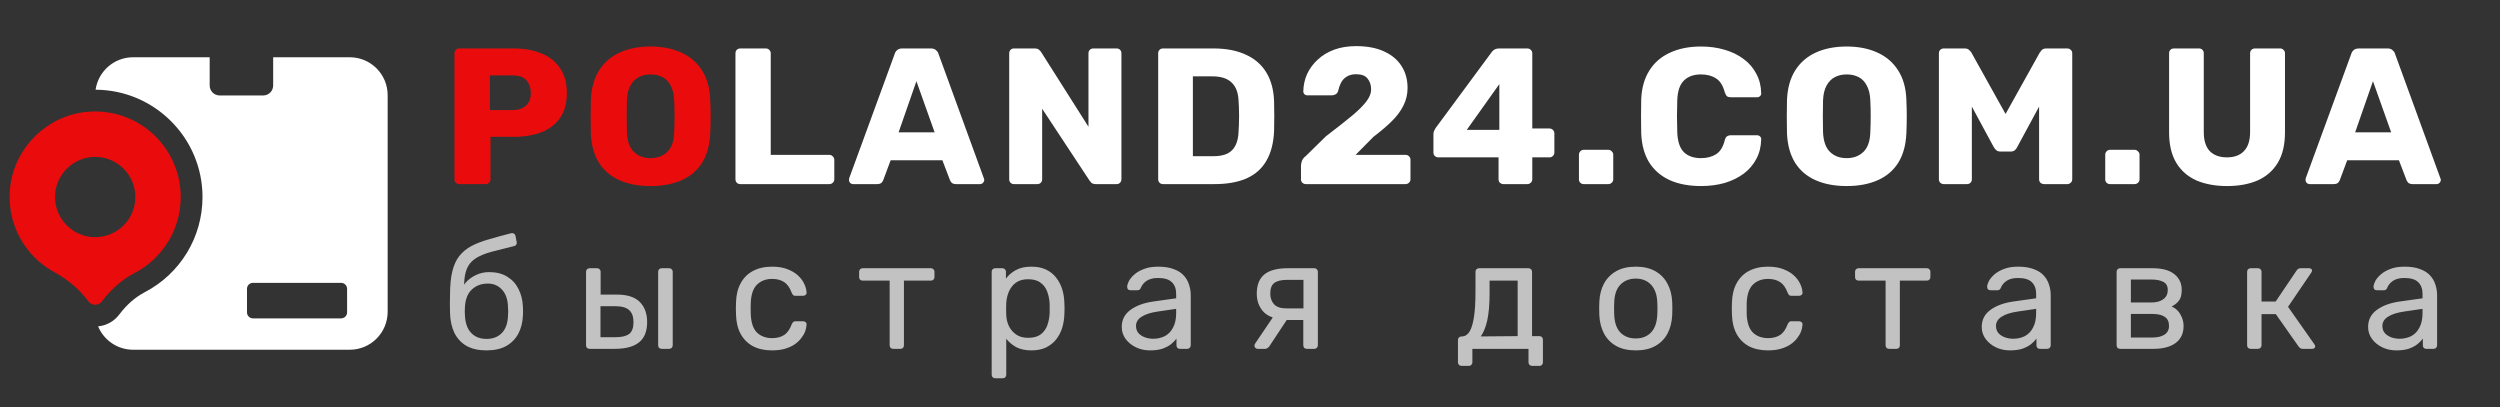 <svg width="258" height="42" viewBox="0 0 258 42" fill="none" xmlns="http://www.w3.org/2000/svg">
<rect x="0" y="0" width="258" height="42" fill="#333333" stroke="none"/>
<g clip-path="url(#clip0_7_1965)">
<path fill-rule="evenodd" clip-rule="evenodd" d="M28.191 5.909H36.092C38.254 5.909 40.006 7.66 40.006 9.822V32.175C40.006 34.342 38.254 36.093 36.092 36.093H13.739C12.108 36.093 10.711 35.099 10.125 33.68C10.999 33.596 11.794 33.151 12.325 32.438C13.082 31.43 13.963 30.67 14.938 30.157C18.612 28.241 20.899 24.476 20.899 20.331C20.899 14.242 15.952 9.284 9.865 9.258C10.139 7.364 11.768 5.909 13.739 5.909H21.639V8.824C21.639 9.391 22.103 9.851 22.666 9.851H27.164C27.732 9.851 28.191 9.391 28.191 8.824V5.909ZM25.49 29.805V32.239C25.49 32.58 25.766 32.856 26.106 32.856H35.204C35.544 32.856 35.82 32.58 35.82 32.239V29.805C35.82 29.465 35.544 29.189 35.204 29.189H26.106C25.766 29.189 25.49 29.465 25.49 29.805Z" fill="white"/>
<path fill-rule="evenodd" clip-rule="evenodd" d="M9.12 31.099C8.192 29.844 6.987 28.834 5.619 28.093C2.583 26.45 0.625 23.081 1.052 19.297C1.51 15.27 4.773 12.014 8.8 11.562C14.139 10.966 18.65 15.132 18.65 20.333C18.65 23.746 16.724 26.694 13.895 28.169C12.565 28.865 11.429 29.888 10.526 31.092L10.523 31.096C10.174 31.567 9.471 31.568 9.12 31.099ZM9.823 24.476C7.538 24.476 5.679 22.622 5.679 20.332C5.679 18.048 7.539 16.189 9.823 16.189C12.112 16.189 13.967 18.048 13.967 20.332C13.967 22.622 12.112 24.476 9.823 24.476Z" fill="#EA0C0C"/>
</g>
<path d="M47.4 19C47.253 19 47.133 18.953 47.04 18.86C46.947 18.767 46.9 18.647 46.9 18.5V5.5C46.9 5.353 46.947 5.233 47.04 5.14C47.133 5.047 47.253 5 47.4 5H53C54.107 5 55.067 5.173 55.88 5.52C56.707 5.853 57.347 6.36 57.8 7.04C58.267 7.72 58.5 8.58 58.5 9.62C58.5 10.647 58.267 11.493 57.8 12.16C57.347 12.827 56.707 13.32 55.88 13.64C55.067 13.96 54.107 14.12 53 14.12H50.62V18.5C50.62 18.647 50.567 18.767 50.46 18.86C50.367 18.953 50.247 19 50.1 19H47.4ZM50.56 11.36H52.9C53.473 11.36 53.927 11.213 54.26 10.92C54.607 10.627 54.78 10.18 54.78 9.58C54.78 9.073 54.633 8.647 54.34 8.3C54.047 7.953 53.567 7.78 52.9 7.78H50.56V11.36ZM67.136 19.2C65.909 19.2 64.842 19 63.936 18.6C63.029 18.2 62.322 17.6 61.816 16.8C61.309 15.987 61.029 14.973 60.976 13.76C60.962 13.187 60.956 12.613 60.956 12.04C60.956 11.467 60.962 10.887 60.976 10.3C61.029 9.1 61.309 8.093 61.816 7.28C62.336 6.453 63.049 5.833 63.956 5.42C64.862 5.007 65.922 4.8 67.136 4.8C68.336 4.8 69.389 5.007 70.296 5.42C71.216 5.833 71.936 6.453 72.456 7.28C72.976 8.093 73.256 9.1 73.296 10.3C73.322 10.887 73.336 11.467 73.336 12.04C73.336 12.613 73.322 13.187 73.296 13.76C73.242 14.973 72.962 15.987 72.456 16.8C71.949 17.6 71.242 18.2 70.336 18.6C69.429 19 68.362 19.2 67.136 19.2ZM67.136 16.32C67.842 16.32 68.416 16.107 68.856 15.68C69.309 15.253 69.549 14.573 69.576 13.64C69.602 13.053 69.616 12.5 69.616 11.98C69.616 11.46 69.602 10.92 69.576 10.36C69.549 9.733 69.429 9.227 69.216 8.84C69.016 8.44 68.736 8.147 68.376 7.96C68.016 7.773 67.602 7.68 67.136 7.68C66.682 7.68 66.276 7.773 65.916 7.96C65.556 8.147 65.269 8.44 65.056 8.84C64.842 9.227 64.722 9.733 64.696 10.36C64.682 10.92 64.676 11.46 64.676 11.98C64.676 12.5 64.682 13.053 64.696 13.64C64.736 14.573 64.976 15.253 65.416 15.68C65.856 16.107 66.429 16.32 67.136 16.32Z" fill="#EA0C0C"/>
<path d="M76.4 19C76.253 19 76.133 18.953 76.04 18.86C75.947 18.767 75.9 18.647 75.9 18.5V5.5C75.9 5.353 75.947 5.233 76.04 5.14C76.133 5.047 76.253 5 76.4 5H79.04C79.173 5 79.287 5.047 79.38 5.14C79.487 5.233 79.54 5.353 79.54 5.5V15.98H85.58C85.727 15.98 85.847 16.033 85.94 16.14C86.047 16.233 86.1 16.353 86.1 16.5V18.5C86.1 18.647 86.047 18.767 85.94 18.86C85.847 18.953 85.727 19 85.58 19H76.4ZM88.034 19C87.927 19 87.827 18.96 87.734 18.88C87.654 18.787 87.614 18.687 87.614 18.58C87.614 18.513 87.62 18.453 87.634 18.4L92.334 5.56C92.374 5.413 92.454 5.287 92.574 5.18C92.707 5.06 92.887 5 93.114 5H96.074C96.3 5 96.474 5.06 96.594 5.18C96.727 5.287 96.814 5.413 96.854 5.56L101.534 18.4C101.56 18.453 101.574 18.513 101.574 18.58C101.574 18.687 101.527 18.787 101.434 18.88C101.354 18.96 101.254 19 101.134 19H98.674C98.474 19 98.32 18.953 98.214 18.86C98.12 18.753 98.06 18.66 98.034 18.58L97.254 16.54H91.914L91.154 18.58C91.127 18.66 91.067 18.753 90.974 18.86C90.88 18.953 90.72 19 90.494 19H88.034ZM92.734 13.66H96.454L94.574 8.38L92.734 13.66ZM104.65 19C104.503 19 104.383 18.953 104.29 18.86C104.197 18.767 104.15 18.647 104.15 18.5V5.5C104.15 5.353 104.197 5.233 104.29 5.14C104.383 5.047 104.503 5 104.65 5H106.77C106.997 5 107.157 5.053 107.25 5.16C107.357 5.253 107.423 5.327 107.45 5.38L112.33 13.08V5.5C112.33 5.353 112.377 5.233 112.47 5.14C112.563 5.047 112.683 5 112.83 5H115.23C115.377 5 115.497 5.047 115.59 5.14C115.683 5.233 115.73 5.353 115.73 5.5V18.5C115.73 18.633 115.683 18.753 115.59 18.86C115.497 18.953 115.377 19 115.23 19H113.09C112.877 19 112.717 18.947 112.61 18.84C112.517 18.733 112.457 18.66 112.43 18.62L107.55 11.22V18.5C107.55 18.647 107.503 18.767 107.41 18.86C107.317 18.953 107.197 19 107.05 19H104.65ZM120.025 19C119.878 19 119.758 18.953 119.665 18.86C119.572 18.767 119.525 18.647 119.525 18.5V5.5C119.525 5.353 119.572 5.233 119.665 5.14C119.758 5.047 119.878 5 120.025 5H125.225C126.532 5 127.645 5.213 128.565 5.64C129.485 6.053 130.192 6.667 130.685 7.48C131.178 8.28 131.445 9.273 131.485 10.46C131.498 11.047 131.505 11.56 131.505 12C131.505 12.44 131.498 12.947 131.485 13.52C131.432 14.76 131.165 15.787 130.685 16.6C130.218 17.413 129.532 18.02 128.625 18.42C127.732 18.807 126.632 19 125.325 19H120.025ZM123.105 16.12H125.225C125.798 16.12 126.272 16.033 126.645 15.86C127.032 15.673 127.318 15.387 127.505 15C127.705 14.613 127.812 14.107 127.825 13.48C127.852 13.093 127.865 12.747 127.865 12.44C127.878 12.133 127.878 11.827 127.865 11.52C127.865 11.213 127.852 10.873 127.825 10.5C127.798 9.593 127.558 8.933 127.105 8.52C126.665 8.093 126.005 7.88 125.125 7.88H123.105V16.12ZM134.781 19C134.635 19 134.508 18.953 134.401 18.86C134.308 18.767 134.261 18.647 134.261 18.5V17.08C134.261 16.987 134.288 16.847 134.341 16.66C134.395 16.46 134.535 16.273 134.761 16.1L136.841 14.06C137.908 13.247 138.781 12.56 139.461 12C140.155 11.427 140.668 10.92 141.001 10.48C141.335 10.04 141.501 9.627 141.501 9.24C141.501 8.787 141.381 8.413 141.141 8.12C140.915 7.813 140.515 7.66 139.941 7.66C139.555 7.66 139.228 7.747 138.961 7.92C138.708 8.08 138.515 8.293 138.381 8.56C138.248 8.827 138.155 9.1 138.101 9.38C138.048 9.553 137.955 9.673 137.821 9.74C137.701 9.807 137.568 9.84 137.421 9.84H134.921C134.801 9.84 134.701 9.8 134.621 9.72C134.541 9.64 134.501 9.54 134.501 9.42C134.515 8.78 134.648 8.18 134.901 7.62C135.168 7.06 135.535 6.567 136.001 6.14C136.481 5.7 137.048 5.36 137.701 5.12C138.368 4.88 139.115 4.76 139.941 4.76C141.075 4.76 142.035 4.94 142.821 5.3C143.621 5.66 144.228 6.167 144.641 6.82C145.055 7.46 145.261 8.213 145.261 9.08C145.261 9.733 145.115 10.347 144.821 10.92C144.541 11.48 144.135 12.02 143.601 12.54C143.081 13.047 142.461 13.573 141.741 14.12L139.901 15.98H145.041C145.188 15.98 145.308 16.027 145.401 16.12C145.508 16.213 145.561 16.333 145.561 16.48V18.5C145.561 18.647 145.508 18.767 145.401 18.86C145.308 18.953 145.188 19 145.041 19H134.781ZM155.151 19C155.018 19 154.898 18.953 154.791 18.86C154.698 18.767 154.651 18.647 154.651 18.5V16.24H148.431C148.298 16.24 148.178 16.193 148.071 16.1C147.978 16.007 147.931 15.887 147.931 15.74V13.84C147.931 13.72 147.951 13.613 147.991 13.52C148.044 13.413 148.098 13.313 148.151 13.22L153.971 5.34C154.144 5.113 154.391 5 154.711 5H157.611C157.758 5 157.878 5.047 157.971 5.14C158.078 5.233 158.131 5.353 158.131 5.5V13.26H159.891C160.051 13.26 160.178 13.313 160.271 13.42C160.364 13.513 160.411 13.627 160.411 13.76V15.74C160.411 15.887 160.358 16.007 160.251 16.1C160.158 16.193 160.044 16.24 159.911 16.24H158.131V18.5C158.131 18.647 158.078 18.767 157.971 18.86C157.878 18.953 157.758 19 157.611 19H155.151ZM151.371 13.4H154.731V8.68L151.371 13.4ZM163.447 19C163.301 19 163.181 18.953 163.087 18.86C162.994 18.767 162.947 18.647 162.947 18.5V15.96C162.947 15.827 162.994 15.713 163.087 15.62C163.181 15.513 163.301 15.46 163.447 15.46H165.967C166.114 15.46 166.234 15.513 166.327 15.62C166.434 15.713 166.487 15.827 166.487 15.96V18.5C166.487 18.647 166.434 18.767 166.327 18.86C166.234 18.953 166.114 19 165.967 19H163.447ZM175.554 19.2C174.287 19.2 173.201 18.993 172.294 18.58C171.401 18.167 170.701 17.56 170.194 16.76C169.701 15.96 169.427 14.967 169.374 13.78C169.361 13.233 169.354 12.647 169.354 12.02C169.354 11.393 169.361 10.793 169.374 10.22C169.427 9.06 169.707 8.08 170.214 7.28C170.721 6.467 171.427 5.853 172.334 5.44C173.241 5.013 174.314 4.8 175.554 4.8C176.434 4.8 177.247 4.913 177.994 5.14C178.741 5.353 179.394 5.673 179.954 6.1C180.514 6.513 180.947 7.02 181.254 7.62C181.574 8.207 181.741 8.873 181.754 9.62C181.767 9.74 181.727 9.84 181.634 9.92C181.554 10 181.454 10.04 181.334 10.04H178.634C178.461 10.04 178.327 10.007 178.234 9.94C178.141 9.86 178.061 9.72 177.994 9.52C177.807 8.813 177.501 8.333 177.074 8.08C176.661 7.813 176.147 7.68 175.534 7.68C174.801 7.68 174.221 7.887 173.794 8.3C173.367 8.7 173.134 9.373 173.094 10.32C173.054 11.413 173.054 12.533 173.094 13.68C173.134 14.627 173.367 15.307 173.794 15.72C174.221 16.12 174.801 16.32 175.534 16.32C176.147 16.32 176.667 16.187 177.094 15.92C177.521 15.653 177.821 15.173 177.994 14.48C178.047 14.28 178.121 14.147 178.214 14.08C178.321 14 178.461 13.96 178.634 13.96H181.334C181.454 13.96 181.554 14 181.634 14.08C181.727 14.16 181.767 14.26 181.754 14.38C181.741 15.127 181.574 15.8 181.254 16.4C180.947 16.987 180.514 17.493 179.954 17.92C179.394 18.333 178.741 18.653 177.994 18.88C177.247 19.093 176.434 19.2 175.554 19.2ZM190.577 19.2C189.35 19.2 188.284 19 187.377 18.6C186.47 18.2 185.764 17.6 185.257 16.8C184.75 15.987 184.47 14.973 184.417 13.76C184.404 13.187 184.397 12.613 184.397 12.04C184.397 11.467 184.404 10.887 184.417 10.3C184.47 9.1 184.75 8.093 185.257 7.28C185.777 6.453 186.49 5.833 187.397 5.42C188.304 5.007 189.364 4.8 190.577 4.8C191.777 4.8 192.83 5.007 193.737 5.42C194.657 5.833 195.377 6.453 195.897 7.28C196.417 8.093 196.697 9.1 196.737 10.3C196.764 10.887 196.777 11.467 196.777 12.04C196.777 12.613 196.764 13.187 196.737 13.76C196.684 14.973 196.404 15.987 195.897 16.8C195.39 17.6 194.684 18.2 193.777 18.6C192.87 19 191.804 19.2 190.577 19.2ZM190.577 16.32C191.284 16.32 191.857 16.107 192.297 15.68C192.75 15.253 192.99 14.573 193.017 13.64C193.044 13.053 193.057 12.5 193.057 11.98C193.057 11.46 193.044 10.92 193.017 10.36C192.99 9.733 192.87 9.227 192.657 8.84C192.457 8.44 192.177 8.147 191.817 7.96C191.457 7.773 191.044 7.68 190.577 7.68C190.124 7.68 189.717 7.773 189.357 7.96C188.997 8.147 188.71 8.44 188.497 8.84C188.284 9.227 188.164 9.733 188.137 10.36C188.124 10.92 188.117 11.46 188.117 11.98C188.117 12.5 188.124 13.053 188.137 13.64C188.177 14.573 188.417 15.253 188.857 15.68C189.297 16.107 189.87 16.32 190.577 16.32ZM200.595 19C200.462 19 200.342 18.953 200.235 18.86C200.142 18.767 200.095 18.647 200.095 18.5V5.5C200.095 5.353 200.142 5.233 200.235 5.14C200.342 5.047 200.462 5 200.595 5H202.755C202.969 5 203.129 5.06 203.235 5.18C203.355 5.287 203.429 5.373 203.455 5.44L206.975 11.76L210.495 5.44C210.535 5.373 210.602 5.287 210.695 5.18C210.802 5.06 210.969 5 211.195 5H213.335C213.482 5 213.602 5.047 213.695 5.14C213.802 5.233 213.855 5.353 213.855 5.5V18.5C213.855 18.647 213.802 18.767 213.695 18.86C213.602 18.953 213.482 19 213.335 19H210.955C210.809 19 210.682 18.953 210.575 18.86C210.482 18.767 210.435 18.647 210.435 18.5V11L208.175 15.18C208.122 15.3 208.042 15.407 207.935 15.5C207.829 15.593 207.682 15.64 207.495 15.64H206.455C206.269 15.64 206.122 15.593 206.015 15.5C205.909 15.407 205.822 15.3 205.755 15.18L203.495 11V18.5C203.495 18.647 203.449 18.767 203.355 18.86C203.262 18.953 203.142 19 202.995 19H200.595ZM217.76 19C217.613 19 217.493 18.953 217.4 18.86C217.306 18.767 217.26 18.647 217.26 18.5V15.96C217.26 15.827 217.306 15.713 217.4 15.62C217.493 15.513 217.613 15.46 217.76 15.46H220.28C220.426 15.46 220.546 15.513 220.64 15.62C220.746 15.713 220.8 15.827 220.8 15.96V18.5C220.8 18.647 220.746 18.767 220.64 18.86C220.546 18.953 220.426 19 220.28 19H217.76ZM229.83 19.2C228.63 19.2 227.577 19.007 226.67 18.62C225.777 18.22 225.084 17.613 224.59 16.8C224.097 15.973 223.85 14.927 223.85 13.66V5.5C223.85 5.353 223.897 5.233 223.99 5.14C224.084 5.047 224.204 5 224.35 5H226.93C227.077 5 227.197 5.047 227.29 5.14C227.384 5.233 227.43 5.353 227.43 5.5V13.64C227.43 14.507 227.637 15.16 228.05 15.6C228.477 16.027 229.07 16.24 229.83 16.24C230.577 16.24 231.157 16.027 231.57 15.6C231.997 15.16 232.21 14.507 232.21 13.64V5.5C232.21 5.353 232.257 5.233 232.35 5.14C232.457 5.047 232.577 5 232.71 5H235.31C235.444 5 235.557 5.047 235.65 5.14C235.757 5.233 235.81 5.353 235.81 5.5V13.66C235.81 14.927 235.564 15.973 235.07 16.8C234.577 17.613 233.884 18.22 232.99 18.62C232.097 19.007 231.044 19.2 229.83 19.2ZM238.35 19C238.243 19 238.143 18.96 238.05 18.88C237.97 18.787 237.93 18.687 237.93 18.58C237.93 18.513 237.937 18.453 237.95 18.4L242.65 5.56C242.69 5.413 242.77 5.287 242.89 5.18C243.023 5.06 243.203 5 243.43 5H246.39C246.617 5 246.79 5.06 246.91 5.18C247.043 5.287 247.13 5.413 247.17 5.56L251.85 18.4C251.877 18.453 251.89 18.513 251.89 18.58C251.89 18.687 251.843 18.787 251.75 18.88C251.67 18.96 251.57 19 251.45 19H248.99C248.79 19 248.637 18.953 248.53 18.86C248.437 18.753 248.377 18.66 248.35 18.58L247.57 16.54H242.23L241.47 18.58C241.443 18.66 241.383 18.753 241.29 18.86C241.197 18.953 241.037 19 240.81 19H238.35ZM243.05 13.66H246.77L244.89 8.38L243.05 13.66Z" fill="white"/>
<path d="M50.204 36.16C49.383 36.16 48.695 36.005 48.14 35.696C47.596 35.376 47.18 34.928 46.892 34.352C46.615 33.765 46.465 33.088 46.444 32.32C46.433 32 46.428 31.68 46.428 31.36C46.428 31.04 46.433 30.72 46.444 30.4C46.444 29.429 46.524 28.624 46.684 27.984C46.844 27.344 47.084 26.821 47.404 26.416C47.735 26 48.151 25.659 48.652 25.392C49.153 25.125 49.745 24.896 50.428 24.704C51.111 24.501 51.889 24.288 52.764 24.064C52.86 24.043 52.951 24.059 53.036 24.112C53.132 24.165 53.185 24.24 53.196 24.336L53.324 24.992C53.345 25.088 53.329 25.173 53.276 25.248C53.233 25.323 53.164 25.371 53.068 25.392C52.268 25.595 51.569 25.771 50.972 25.92C50.375 26.069 49.873 26.245 49.468 26.448C49.063 26.64 48.737 26.891 48.492 27.2C48.247 27.509 48.076 27.92 47.98 28.432C47.895 28.944 47.868 29.6 47.9 30.4L47.548 30.256C47.601 29.861 47.767 29.504 48.044 29.184C48.332 28.853 48.689 28.587 49.116 28.384C49.543 28.181 49.996 28.08 50.476 28.08C51.212 28.08 51.831 28.235 52.332 28.544C52.844 28.853 53.233 29.275 53.5 29.808C53.777 30.341 53.932 30.955 53.964 31.648C53.985 32.011 53.985 32.325 53.964 32.592C53.932 33.285 53.772 33.904 53.484 34.448C53.196 34.981 52.78 35.403 52.236 35.712C51.692 36.011 51.015 36.16 50.204 36.16ZM50.204 34.976C50.876 34.976 51.409 34.768 51.804 34.352C52.199 33.936 52.407 33.328 52.428 32.528C52.439 32.421 52.444 32.299 52.444 32.16C52.444 32.021 52.439 31.877 52.428 31.728C52.407 30.917 52.199 30.304 51.804 29.888C51.42 29.472 50.935 29.264 50.348 29.264C49.676 29.264 49.121 29.472 48.684 29.888C48.247 30.304 48.012 30.917 47.98 31.728C47.969 31.877 47.964 32.021 47.964 32.16C47.964 32.299 47.969 32.421 47.98 32.528C48.012 33.328 48.225 33.936 48.62 34.352C49.015 34.768 49.543 34.976 50.204 34.976ZM60.849 36C60.742 36 60.651 35.968 60.577 35.904C60.513 35.829 60.481 35.739 60.481 35.632V28.048C60.481 27.941 60.513 27.856 60.577 27.792C60.651 27.717 60.742 27.68 60.849 27.68H61.617C61.724 27.68 61.809 27.717 61.873 27.792C61.947 27.856 61.985 27.941 61.985 28.048V30.4H63.649C64.737 30.4 65.531 30.656 66.033 31.168C66.534 31.68 66.785 32.373 66.785 33.248C66.785 34.187 66.507 34.88 65.953 35.328C65.398 35.776 64.566 36 63.457 36H60.849ZM61.969 34.8H63.505C64.156 34.8 64.63 34.688 64.929 34.464C65.228 34.229 65.377 33.824 65.377 33.248C65.377 32.693 65.233 32.283 64.945 32.016C64.657 31.739 64.177 31.6 63.505 31.6H61.969V34.8ZM68.289 36C68.182 36 68.091 35.968 68.017 35.904C67.953 35.829 67.921 35.739 67.921 35.632V28.048C67.921 27.941 67.953 27.856 68.017 27.792C68.091 27.717 68.182 27.68 68.289 27.68H69.057C69.163 27.68 69.249 27.717 69.313 27.792C69.388 27.856 69.425 27.941 69.425 28.048V35.632C69.425 35.739 69.388 35.829 69.313 35.904C69.249 35.968 69.163 36 69.057 36H68.289ZM79.669 36.16C78.912 36.16 78.256 36.016 77.701 35.728C77.157 35.429 76.736 35.008 76.437 34.464C76.138 33.909 75.978 33.248 75.957 32.48C75.946 32.32 75.941 32.107 75.941 31.84C75.941 31.573 75.946 31.36 75.957 31.2C75.978 30.432 76.138 29.776 76.437 29.232C76.736 28.677 77.157 28.256 77.701 27.968C78.256 27.669 78.912 27.52 79.669 27.52C80.288 27.52 80.816 27.605 81.253 27.776C81.701 27.947 82.069 28.165 82.357 28.432C82.645 28.699 82.858 28.987 82.997 29.296C83.146 29.605 83.226 29.899 83.237 30.176C83.248 30.283 83.216 30.368 83.141 30.432C83.066 30.496 82.976 30.528 82.869 30.528H82.101C81.994 30.528 81.914 30.507 81.861 30.464C81.808 30.411 81.754 30.325 81.701 30.208C81.509 29.685 81.248 29.317 80.917 29.104C80.586 28.891 80.176 28.784 79.685 28.784C79.045 28.784 78.522 28.981 78.117 29.376C77.722 29.771 77.509 30.405 77.477 31.28C77.466 31.664 77.466 32.037 77.477 32.4C77.509 33.285 77.722 33.925 78.117 34.32C78.522 34.704 79.045 34.896 79.685 34.896C80.176 34.896 80.586 34.789 80.917 34.576C81.248 34.363 81.509 33.995 81.701 33.472C81.754 33.355 81.808 33.275 81.861 33.232C81.914 33.179 81.994 33.152 82.101 33.152H82.869C82.976 33.152 83.066 33.184 83.141 33.248C83.216 33.312 83.248 33.397 83.237 33.504C83.226 33.728 83.178 33.957 83.093 34.192C83.008 34.427 82.869 34.667 82.677 34.912C82.496 35.147 82.266 35.36 81.989 35.552C81.712 35.733 81.376 35.883 80.981 36C80.597 36.107 80.16 36.16 79.669 36.16ZM92.181 36C92.075 36 91.984 35.968 91.909 35.904C91.845 35.829 91.813 35.739 91.813 35.632V28.96H89.029C88.922 28.96 88.832 28.928 88.757 28.864C88.693 28.789 88.661 28.699 88.661 28.592V28.048C88.661 27.941 88.693 27.856 88.757 27.792C88.832 27.717 88.922 27.68 89.029 27.68H96.069C96.176 27.68 96.261 27.717 96.325 27.792C96.4 27.856 96.437 27.941 96.437 28.048V28.592C96.437 28.699 96.4 28.789 96.325 28.864C96.261 28.928 96.176 28.96 96.069 28.96H93.285V35.632C93.285 35.739 93.253 35.829 93.189 35.904C93.125 35.968 93.034 36 92.917 36H92.181ZM102.709 39.04C102.602 39.04 102.511 39.003 102.437 38.928C102.373 38.864 102.341 38.779 102.341 38.672V28.048C102.341 27.941 102.373 27.856 102.437 27.792C102.511 27.717 102.602 27.68 102.709 27.68H103.445C103.551 27.68 103.637 27.717 103.701 27.792C103.775 27.856 103.813 27.941 103.813 28.048V28.752C104.069 28.4 104.41 28.107 104.837 27.872C105.263 27.637 105.797 27.52 106.437 27.52C107.034 27.52 107.541 27.621 107.957 27.824C108.383 28.027 108.73 28.304 108.997 28.656C109.274 29.008 109.482 29.408 109.621 29.856C109.759 30.304 109.834 30.784 109.845 31.296C109.855 31.467 109.861 31.648 109.861 31.84C109.861 32.032 109.855 32.213 109.845 32.384C109.834 32.885 109.759 33.365 109.621 33.824C109.482 34.272 109.274 34.672 108.997 35.024C108.73 35.365 108.383 35.643 107.957 35.856C107.541 36.059 107.034 36.16 106.437 36.16C105.818 36.16 105.295 36.048 104.869 35.824C104.453 35.589 104.111 35.301 103.845 34.96V38.672C103.845 38.779 103.813 38.864 103.749 38.928C103.685 39.003 103.594 39.04 103.477 39.04H102.709ZM106.101 34.864C106.655 34.864 107.087 34.747 107.397 34.512C107.717 34.267 107.946 33.952 108.085 33.568C108.223 33.173 108.303 32.752 108.325 32.304C108.335 31.995 108.335 31.685 108.325 31.376C108.303 30.928 108.223 30.512 108.085 30.128C107.946 29.733 107.717 29.419 107.397 29.184C107.087 28.939 106.655 28.816 106.101 28.816C105.578 28.816 105.151 28.939 104.821 29.184C104.501 29.429 104.261 29.744 104.101 30.128C103.951 30.501 103.866 30.885 103.845 31.28C103.834 31.451 103.829 31.653 103.829 31.888C103.829 32.123 103.834 32.331 103.845 32.512C103.855 32.885 103.941 33.253 104.101 33.616C104.271 33.979 104.522 34.277 104.853 34.512C105.183 34.747 105.599 34.864 106.101 34.864ZM118.676 36.16C118.143 36.16 117.657 36.053 117.22 35.84C116.783 35.627 116.431 35.339 116.164 34.976C115.897 34.613 115.764 34.203 115.764 33.744C115.764 33.008 116.063 32.421 116.66 31.984C117.257 31.547 118.036 31.259 118.996 31.12L121.38 30.784V30.32C121.38 29.808 121.231 29.408 120.932 29.12C120.644 28.832 120.169 28.688 119.508 28.688C119.028 28.688 118.639 28.784 118.34 28.976C118.052 29.168 117.849 29.413 117.732 29.712C117.668 29.872 117.556 29.952 117.396 29.952H116.676C116.559 29.952 116.468 29.92 116.404 29.856C116.351 29.781 116.324 29.696 116.324 29.6C116.324 29.44 116.383 29.243 116.5 29.008C116.628 28.773 116.82 28.544 117.076 28.32C117.332 28.096 117.657 27.909 118.052 27.76C118.457 27.6 118.948 27.52 119.524 27.52C120.164 27.52 120.703 27.605 121.14 27.776C121.577 27.936 121.919 28.155 122.164 28.432C122.42 28.709 122.601 29.024 122.708 29.376C122.825 29.728 122.884 30.085 122.884 30.448V35.632C122.884 35.739 122.847 35.829 122.772 35.904C122.708 35.968 122.623 36 122.516 36H121.78C121.663 36 121.572 35.968 121.508 35.904C121.444 35.829 121.412 35.739 121.412 35.632V34.944C121.273 35.136 121.087 35.328 120.852 35.52C120.617 35.701 120.324 35.856 119.972 35.984C119.62 36.101 119.188 36.16 118.676 36.16ZM119.012 34.96C119.449 34.96 119.849 34.869 120.212 34.688C120.575 34.496 120.857 34.203 121.06 33.808C121.273 33.413 121.38 32.917 121.38 32.32V31.872L119.524 32.144C118.767 32.251 118.196 32.432 117.812 32.688C117.428 32.933 117.236 33.248 117.236 33.632C117.236 33.931 117.321 34.181 117.492 34.384C117.673 34.576 117.897 34.72 118.164 34.816C118.441 34.912 118.724 34.96 119.012 34.96ZM134.868 36C134.751 36 134.66 35.968 134.596 35.904C134.532 35.829 134.5 35.739 134.5 35.632V33.024H132.66V32.944C131.657 32.944 130.911 32.699 130.42 32.208C129.94 31.707 129.7 31.072 129.7 30.304C129.7 29.408 129.961 28.747 130.484 28.32C131.017 27.893 131.817 27.68 132.884 27.68H135.636C135.743 27.68 135.828 27.717 135.892 27.792C135.967 27.856 136.004 27.941 136.004 28.048V35.632C136.004 35.739 135.967 35.829 135.892 35.904C135.828 35.968 135.743 36 135.636 36H134.868ZM129.796 36C129.7 36 129.62 35.968 129.556 35.904C129.492 35.84 129.46 35.765 129.46 35.68C129.46 35.637 129.465 35.595 129.476 35.552C129.497 35.499 129.529 35.445 129.572 35.392L131.476 32.576L133.012 32.688L130.98 35.76C130.937 35.813 130.879 35.867 130.804 35.92C130.729 35.973 130.649 36 130.564 36H129.796ZM132.708 31.824H134.516V28.88H132.836C132.239 28.88 131.796 28.987 131.508 29.2C131.231 29.403 131.092 29.771 131.092 30.304C131.092 30.741 131.22 31.104 131.476 31.392C131.743 31.68 132.153 31.824 132.708 31.824ZM150.829 37.76C150.722 37.76 150.632 37.723 150.557 37.648C150.493 37.584 150.461 37.499 150.461 37.392V35.088C150.461 34.981 150.493 34.896 150.557 34.832C150.632 34.757 150.722 34.72 150.829 34.72H150.909C151.197 34.709 151.442 34.549 151.645 34.24C151.848 33.92 152.002 33.424 152.109 32.752C152.216 32.069 152.269 31.184 152.269 30.096V28.048C152.269 27.941 152.301 27.856 152.365 27.792C152.44 27.717 152.53 27.68 152.637 27.68H157.741C157.848 27.68 157.933 27.717 157.997 27.792C158.072 27.856 158.109 27.941 158.109 28.048V34.688H158.861C158.978 34.688 159.069 34.725 159.133 34.8C159.197 34.864 159.229 34.949 159.229 35.056V37.392C159.229 37.499 159.197 37.584 159.133 37.648C159.069 37.723 158.978 37.76 158.861 37.76H158.109C158.002 37.76 157.912 37.723 157.837 37.648C157.773 37.584 157.741 37.499 157.741 37.392V36H151.949V37.392C151.949 37.499 151.912 37.584 151.837 37.648C151.773 37.723 151.688 37.76 151.581 37.76H150.829ZM152.813 34.72L156.621 34.688V28.96H153.725V30.272C153.725 31.403 153.645 32.331 153.485 33.056C153.325 33.771 153.101 34.325 152.813 34.72ZM168.811 36.16C168 36.16 167.323 36.005 166.779 35.696C166.235 35.387 165.819 34.96 165.531 34.416C165.243 33.861 165.083 33.232 165.051 32.528C165.04 32.347 165.035 32.117 165.035 31.84C165.035 31.552 165.04 31.323 165.051 31.152C165.083 30.437 165.243 29.808 165.531 29.264C165.829 28.72 166.251 28.293 166.795 27.984C167.339 27.675 168.011 27.52 168.811 27.52C169.611 27.52 170.283 27.675 170.827 27.984C171.371 28.293 171.787 28.72 172.075 29.264C172.373 29.808 172.539 30.437 172.571 31.152C172.581 31.323 172.587 31.552 172.587 31.84C172.587 32.117 172.581 32.347 172.571 32.528C172.539 33.232 172.379 33.861 172.091 34.416C171.803 34.96 171.387 35.387 170.843 35.696C170.299 36.005 169.621 36.16 168.811 36.16ZM168.811 34.928C169.472 34.928 170 34.72 170.395 34.304C170.789 33.877 171.003 33.259 171.035 32.448C171.045 32.288 171.051 32.085 171.051 31.84C171.051 31.595 171.045 31.392 171.035 31.232C171.003 30.421 170.789 29.808 170.395 29.392C170 28.965 169.472 28.752 168.811 28.752C168.149 28.752 167.616 28.965 167.211 29.392C166.816 29.808 166.608 30.421 166.587 31.232C166.576 31.392 166.571 31.595 166.571 31.84C166.571 32.085 166.576 32.288 166.587 32.448C166.608 33.259 166.816 33.877 167.211 34.304C167.616 34.72 168.149 34.928 168.811 34.928ZM182.45 36.16C181.693 36.16 181.037 36.016 180.482 35.728C179.938 35.429 179.517 35.008 179.218 34.464C178.92 33.909 178.76 33.248 178.738 32.48C178.728 32.32 178.722 32.107 178.722 31.84C178.722 31.573 178.728 31.36 178.738 31.2C178.76 30.432 178.92 29.776 179.218 29.232C179.517 28.677 179.938 28.256 180.482 27.968C181.037 27.669 181.693 27.52 182.45 27.52C183.069 27.52 183.597 27.605 184.034 27.776C184.482 27.947 184.85 28.165 185.138 28.432C185.426 28.699 185.64 28.987 185.778 29.296C185.928 29.605 186.008 29.899 186.018 30.176C186.029 30.283 185.997 30.368 185.922 30.432C185.848 30.496 185.757 30.528 185.65 30.528H184.882C184.776 30.528 184.696 30.507 184.642 30.464C184.589 30.411 184.536 30.325 184.482 30.208C184.29 29.685 184.029 29.317 183.698 29.104C183.368 28.891 182.957 28.784 182.466 28.784C181.826 28.784 181.304 28.981 180.898 29.376C180.504 29.771 180.29 30.405 180.258 31.28C180.248 31.664 180.248 32.037 180.258 32.4C180.29 33.285 180.504 33.925 180.898 34.32C181.304 34.704 181.826 34.896 182.466 34.896C182.957 34.896 183.368 34.789 183.698 34.576C184.029 34.363 184.29 33.995 184.482 33.472C184.536 33.355 184.589 33.275 184.642 33.232C184.696 33.179 184.776 33.152 184.882 33.152H185.65C185.757 33.152 185.848 33.184 185.922 33.248C185.997 33.312 186.029 33.397 186.018 33.504C186.008 33.728 185.96 33.957 185.874 34.192C185.789 34.427 185.65 34.667 185.458 34.912C185.277 35.147 185.048 35.36 184.77 35.552C184.493 35.733 184.157 35.883 183.762 36C183.378 36.107 182.941 36.16 182.45 36.16ZM194.962 36C194.856 36 194.765 35.968 194.69 35.904C194.626 35.829 194.594 35.739 194.594 35.632V28.96H191.81C191.704 28.96 191.613 28.928 191.538 28.864C191.474 28.789 191.442 28.699 191.442 28.592V28.048C191.442 27.941 191.474 27.856 191.538 27.792C191.613 27.717 191.704 27.68 191.81 27.68H198.85C198.957 27.68 199.042 27.717 199.106 27.792C199.181 27.856 199.218 27.941 199.218 28.048V28.592C199.218 28.699 199.181 28.789 199.106 28.864C199.042 28.928 198.957 28.96 198.85 28.96H196.066V35.632C196.066 35.739 196.034 35.829 195.97 35.904C195.906 35.968 195.816 36 195.698 36H194.962ZM207.426 36.16C206.893 36.16 206.407 36.053 205.97 35.84C205.533 35.627 205.181 35.339 204.914 34.976C204.647 34.613 204.514 34.203 204.514 33.744C204.514 33.008 204.813 32.421 205.41 31.984C206.007 31.547 206.786 31.259 207.746 31.12L210.13 30.784V30.32C210.13 29.808 209.981 29.408 209.682 29.12C209.394 28.832 208.919 28.688 208.258 28.688C207.778 28.688 207.389 28.784 207.09 28.976C206.802 29.168 206.599 29.413 206.482 29.712C206.418 29.872 206.306 29.952 206.146 29.952H205.426C205.309 29.952 205.218 29.92 205.154 29.856C205.101 29.781 205.074 29.696 205.074 29.6C205.074 29.44 205.133 29.243 205.25 29.008C205.378 28.773 205.57 28.544 205.826 28.32C206.082 28.096 206.407 27.909 206.802 27.76C207.207 27.6 207.698 27.52 208.274 27.52C208.914 27.52 209.453 27.605 209.89 27.776C210.327 27.936 210.669 28.155 210.914 28.432C211.17 28.709 211.351 29.024 211.458 29.376C211.575 29.728 211.634 30.085 211.634 30.448V35.632C211.634 35.739 211.597 35.829 211.522 35.904C211.458 35.968 211.373 36 211.266 36H210.53C210.413 36 210.322 35.968 210.258 35.904C210.194 35.829 210.162 35.739 210.162 35.632V34.944C210.023 35.136 209.837 35.328 209.602 35.52C209.367 35.701 209.074 35.856 208.722 35.984C208.37 36.101 207.938 36.16 207.426 36.16ZM207.762 34.96C208.199 34.96 208.599 34.869 208.962 34.688C209.325 34.496 209.607 34.203 209.81 33.808C210.023 33.413 210.13 32.917 210.13 32.32V31.872L208.274 32.144C207.517 32.251 206.946 32.432 206.562 32.688C206.178 32.933 205.986 33.248 205.986 33.632C205.986 33.931 206.071 34.181 206.242 34.384C206.423 34.576 206.647 34.72 206.914 34.816C207.191 34.912 207.474 34.96 207.762 34.96ZM218.802 36C218.695 36 218.605 35.968 218.53 35.904C218.466 35.829 218.434 35.739 218.434 35.632V28.048C218.434 27.941 218.466 27.856 218.53 27.792C218.605 27.717 218.695 27.68 218.802 27.68H222.13C223.133 27.68 223.885 27.883 224.386 28.288C224.898 28.693 225.154 29.237 225.154 29.92C225.154 30.4 225.063 30.763 224.882 31.008C224.701 31.253 224.445 31.461 224.114 31.632C224.519 31.803 224.823 32.08 225.026 32.464C225.239 32.837 225.346 33.227 225.346 33.632C225.346 34.4 225.074 34.987 224.53 35.392C223.986 35.797 223.229 36 222.258 36H218.802ZM219.906 34.832H222.13C222.642 34.832 223.053 34.736 223.362 34.544C223.682 34.341 223.842 34.037 223.842 33.632C223.842 33.205 223.698 32.896 223.41 32.704C223.122 32.501 222.695 32.4 222.13 32.4H219.906V34.832ZM219.906 31.216H222.034C222.546 31.216 222.951 31.104 223.25 30.88C223.559 30.656 223.714 30.341 223.714 29.936C223.714 29.52 223.559 29.237 223.25 29.088C222.951 28.928 222.546 28.848 222.034 28.848H219.906V31.216ZM232.271 36C232.164 36 232.073 35.968 231.999 35.904C231.935 35.829 231.903 35.739 231.903 35.632V28.048C231.903 27.941 231.935 27.856 231.999 27.792C232.073 27.717 232.164 27.68 232.271 27.68H233.023C233.129 27.68 233.215 27.717 233.279 27.792C233.353 27.856 233.391 27.941 233.391 28.048V31.12H234.847L237.007 27.92C237.06 27.845 237.119 27.787 237.183 27.744C237.247 27.701 237.332 27.68 237.439 27.68H238.271C238.367 27.68 238.447 27.701 238.511 27.744C238.575 27.787 238.607 27.851 238.607 27.936C238.607 27.957 238.596 27.989 238.575 28.032C238.564 28.064 238.548 28.096 238.527 28.128L236.127 31.664L238.847 35.536C238.9 35.6 238.927 35.669 238.927 35.744C238.927 35.829 238.895 35.893 238.831 35.936C238.777 35.979 238.703 36 238.607 36H237.631C237.535 36 237.455 35.979 237.391 35.936C237.327 35.893 237.268 35.835 237.215 35.76L234.863 32.416H233.391V35.632C233.391 35.739 233.353 35.829 233.279 35.904C233.215 35.968 233.129 36 233.023 36H232.271ZM247.301 36.16C246.768 36.16 246.282 36.053 245.845 35.84C245.408 35.627 245.056 35.339 244.789 34.976C244.522 34.613 244.389 34.203 244.389 33.744C244.389 33.008 244.688 32.421 245.285 31.984C245.882 31.547 246.661 31.259 247.621 31.12L250.005 30.784V30.32C250.005 29.808 249.856 29.408 249.557 29.12C249.269 28.832 248.794 28.688 248.133 28.688C247.653 28.688 247.264 28.784 246.965 28.976C246.677 29.168 246.474 29.413 246.357 29.712C246.293 29.872 246.181 29.952 246.021 29.952H245.301C245.184 29.952 245.093 29.92 245.029 29.856C244.976 29.781 244.949 29.696 244.949 29.6C244.949 29.44 245.008 29.243 245.125 29.008C245.253 28.773 245.445 28.544 245.701 28.32C245.957 28.096 246.282 27.909 246.677 27.76C247.082 27.6 247.573 27.52 248.149 27.52C248.789 27.52 249.328 27.605 249.765 27.776C250.202 27.936 250.544 28.155 250.789 28.432C251.045 28.709 251.226 29.024 251.333 29.376C251.45 29.728 251.509 30.085 251.509 30.448V35.632C251.509 35.739 251.472 35.829 251.397 35.904C251.333 35.968 251.248 36 251.141 36H250.405C250.288 36 250.197 35.968 250.133 35.904C250.069 35.829 250.037 35.739 250.037 35.632V34.944C249.898 35.136 249.712 35.328 249.477 35.52C249.242 35.701 248.949 35.856 248.597 35.984C248.245 36.101 247.813 36.16 247.301 36.16ZM247.637 34.96C248.074 34.96 248.474 34.869 248.837 34.688C249.2 34.496 249.482 34.203 249.685 33.808C249.898 33.413 250.005 32.917 250.005 32.32V31.872L248.149 32.144C247.392 32.251 246.821 32.432 246.437 32.688C246.053 32.933 245.861 33.248 245.861 33.632C245.861 33.931 245.946 34.181 246.117 34.384C246.298 34.576 246.522 34.72 246.789 34.816C247.066 34.912 247.349 34.96 247.637 34.96Z" fill="white" fill-opacity="0.7"/>
<defs>
<clipPath id="clip0_7_1965">
<rect width="40" height="40" fill="white" transform="matrix(-1 0 0 1 40.5 1)"/>
</clipPath>
</defs>
</svg>
